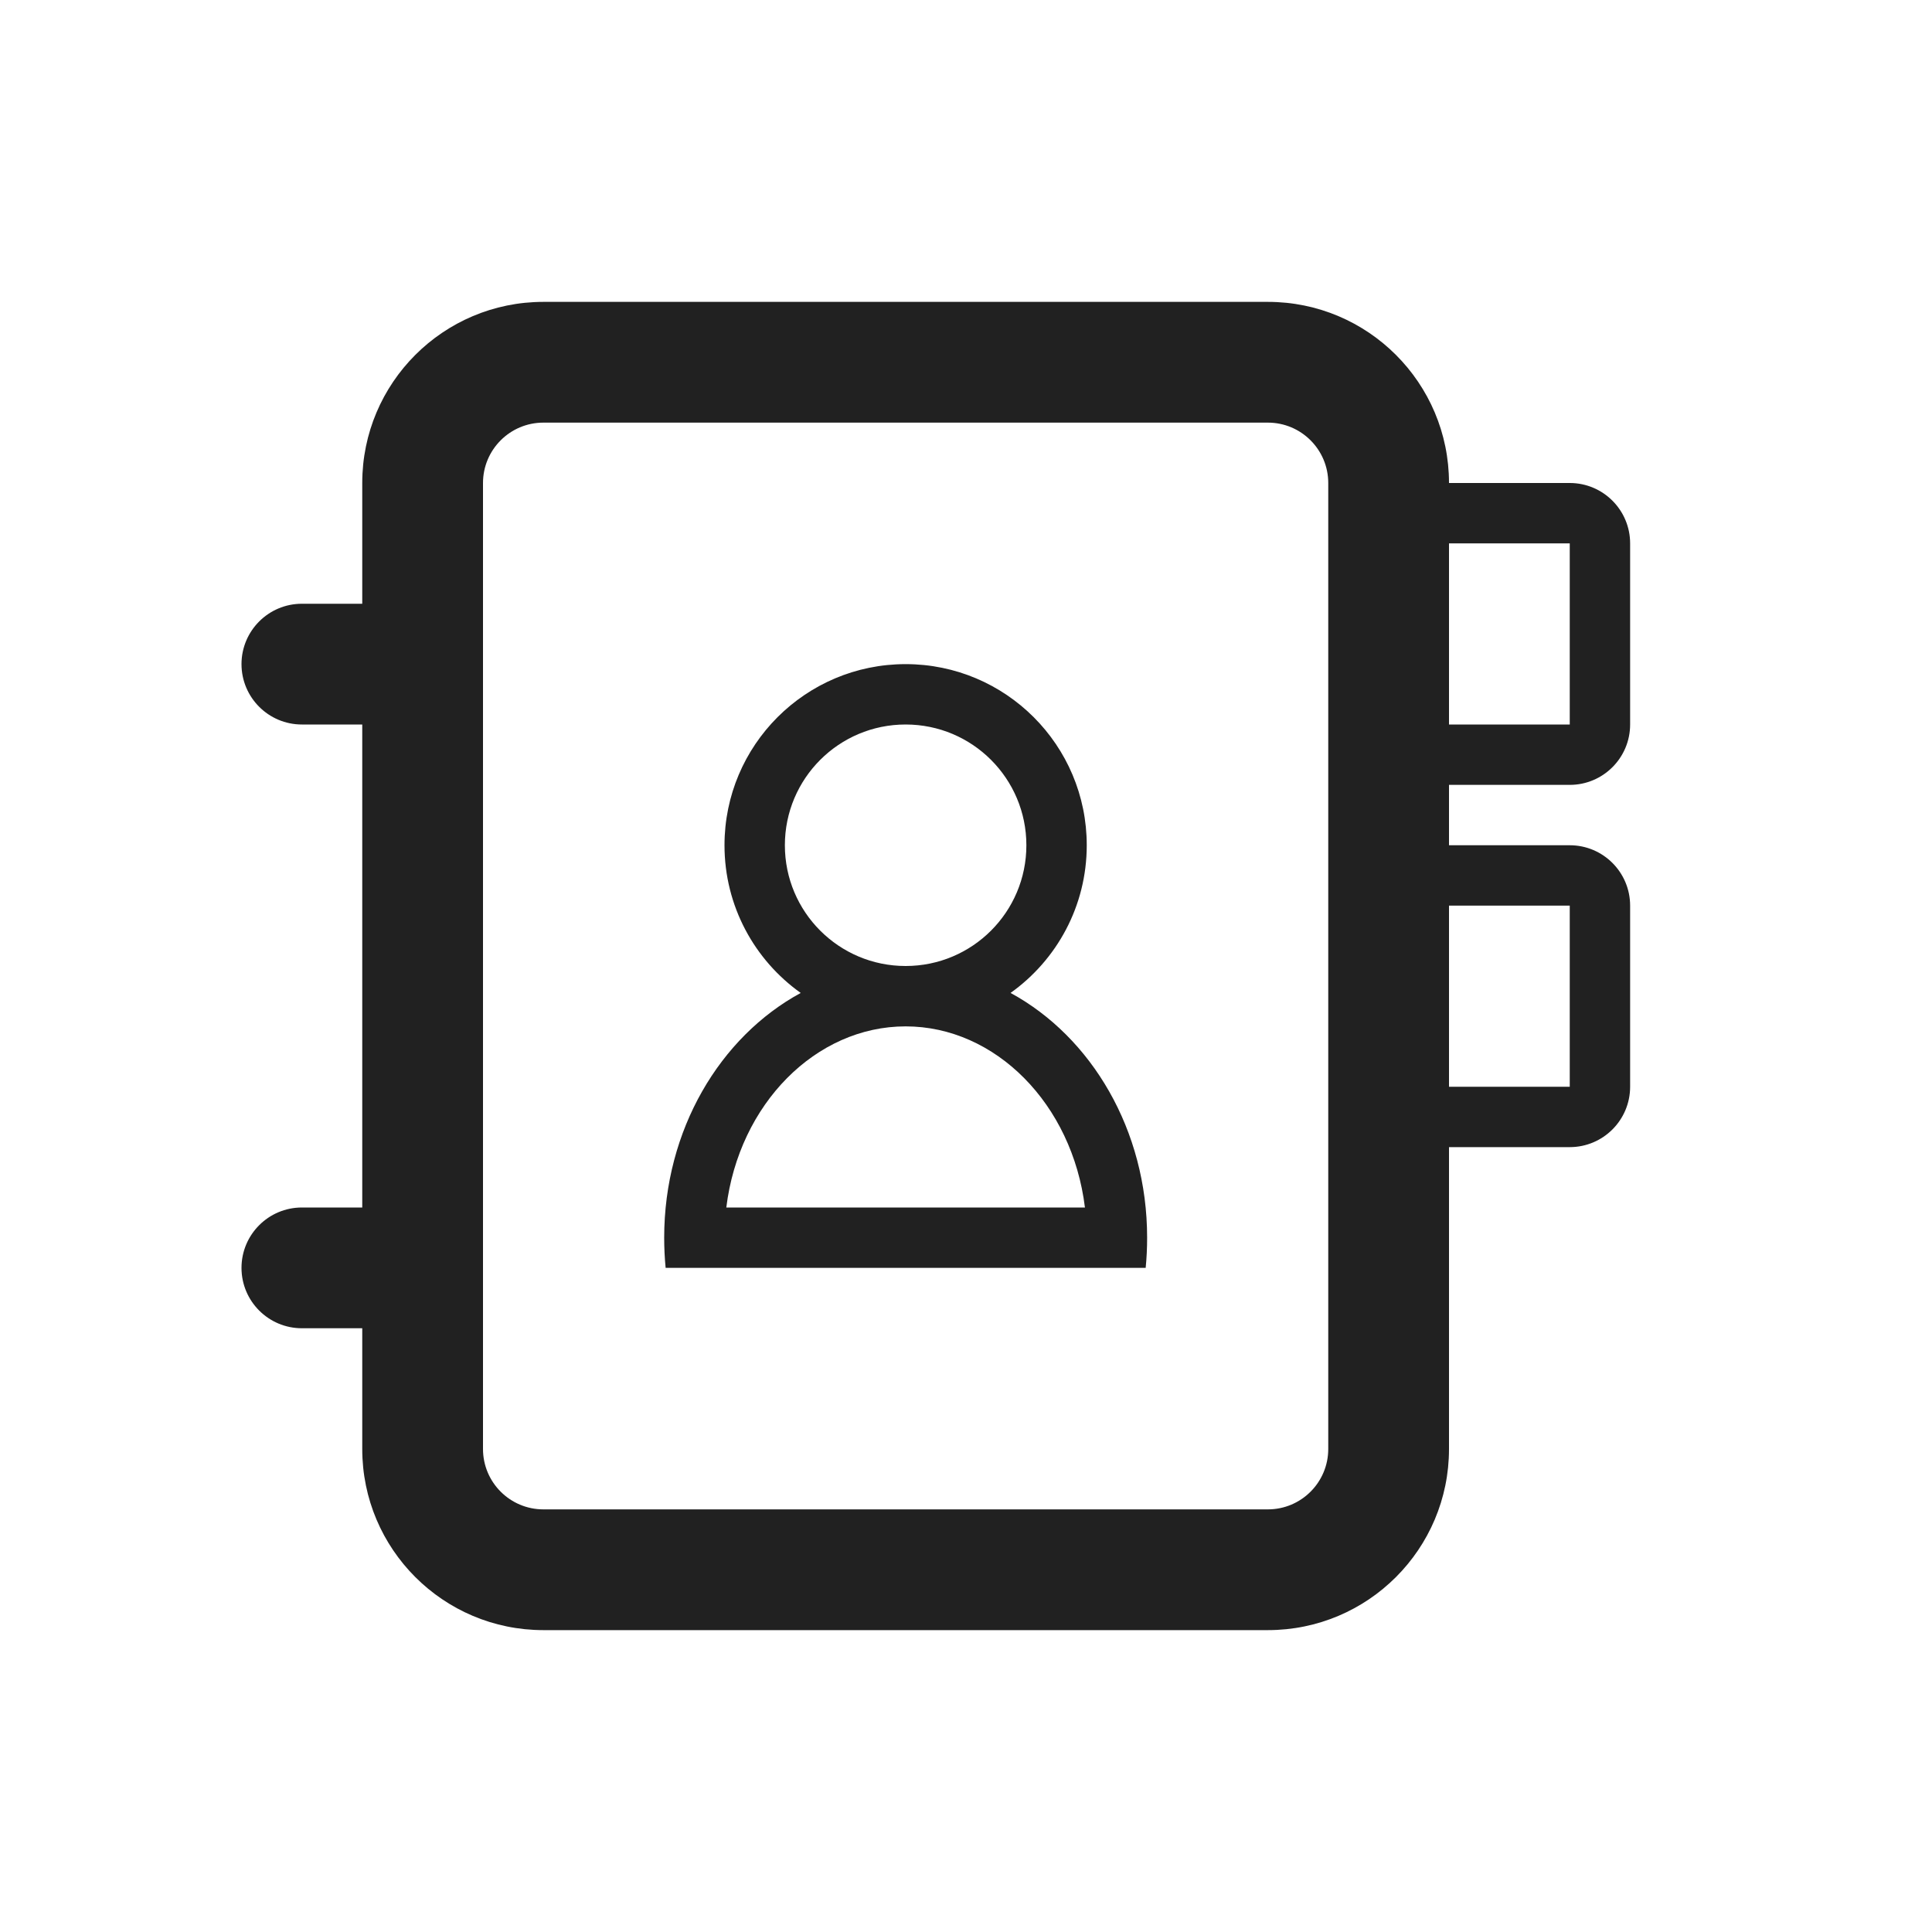 <svg height="32" viewBox="0 0 32 32" width="32" xmlns="http://www.w3.org/2000/svg"><path d="m13.262 16.446c-.764-.544-1.262-1.437-1.262-2.446 0-1.657 1.343-3 3-3s3 1.343 3 3c0 1.009-.498 1.902-1.262 2.446 1.339.728 2.262 2.27 2.262 4.054 0 .169-.008.336-.024.5h-7.951c-.016-.164-.024-.331-.024-.5 0-1.785.923-3.327 2.262-4.054zm10.738-2.446h2c.552 0 1 .448 1 1v3c0 .552-.448 1-1 1h-2v5c0 1.657-1.343 3-3 3h-12c-1.657 0-3-1.343-3-3v-2h-1c-.552 0-1-.448-1-1s.448-1 1-1h1v-8h-1c-.552 0-1-.448-1-1s.448-1 1-1h1v-2c0-1.657 1.343-3 3-3h12c1.657 0 3 1.343 3 3h2c.552 0 1 .448 1 1v3c0 .552-.448 1-1 1h-2zm-15-7c-.552 0-1 .448-1 1v16c0 .552.448 1 1 1h12c.552 0 1-.448 1-1v-16c0-.552-.448-1-1-1zm15 2v3h2v-3zm0 6v3h2v-3zm-9 1c1.105 0 2-.895 2-2s-.895-2-2-2-2 .895-2 2 .895 2 2 2zm2.97 4c-.21-1.714-1.482-3-2.97-3s-2.76 1.286-2.97 3z" fill="#212121" fill-rule="evenodd"/></svg>